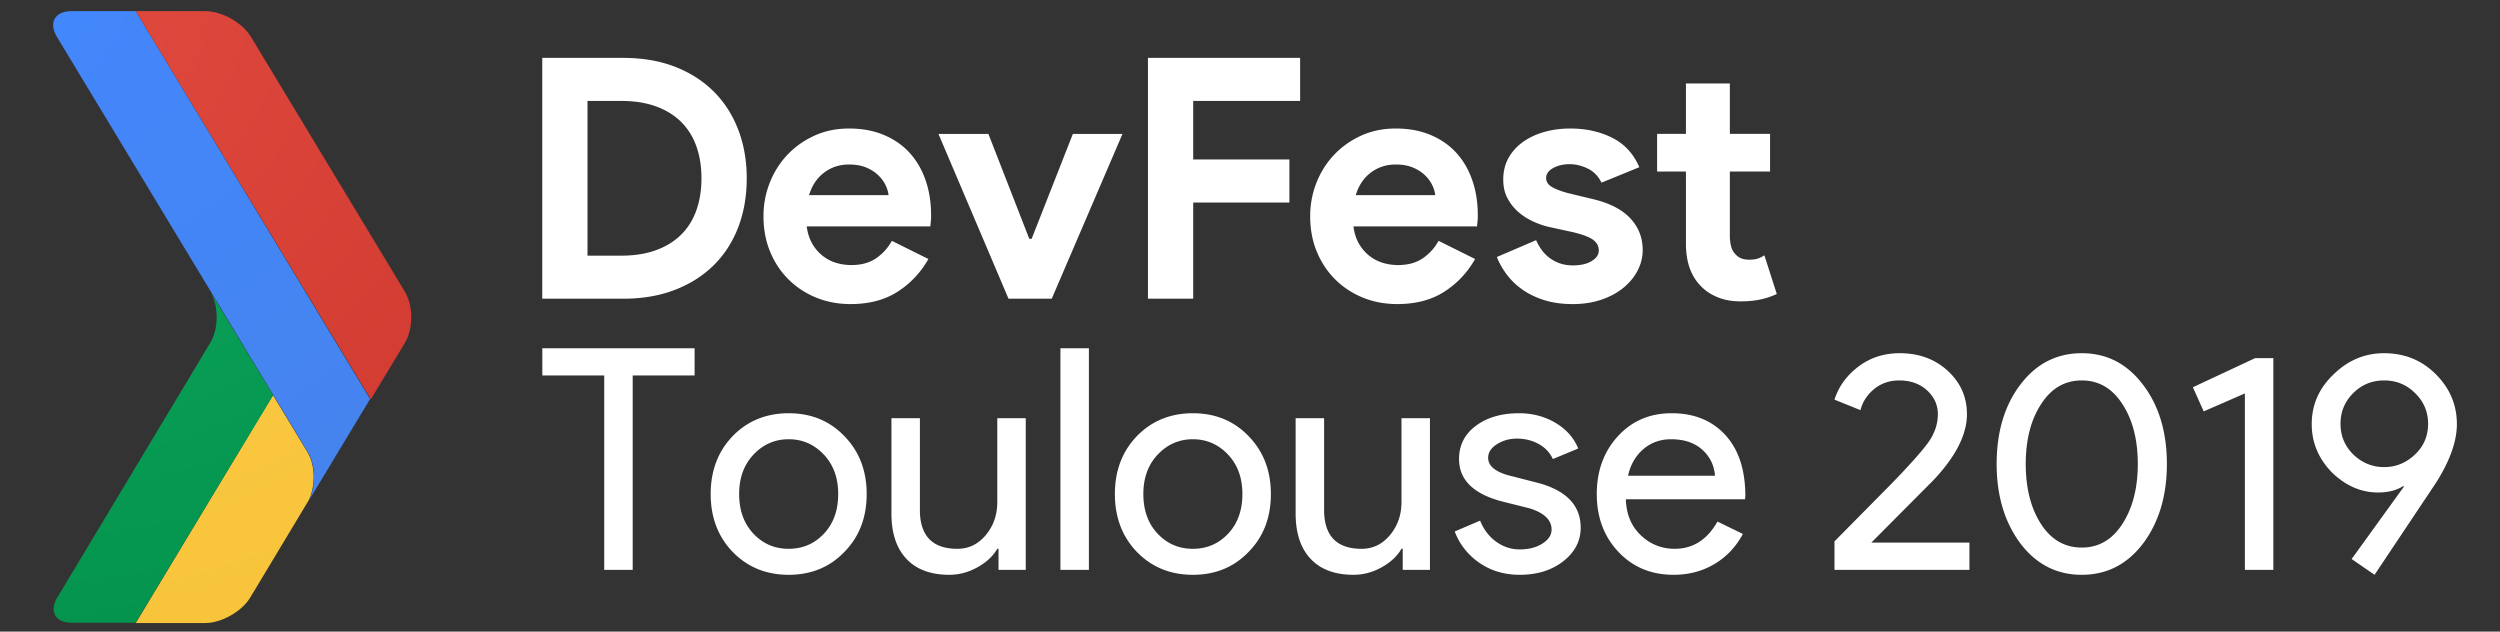 <svg height="500" width="1979" xmlns="http://www.w3.org/2000/svg" xmlns:xlink="http://www.w3.org/1999/xlink"><rect width="100%" height="100%" fill="#333333" stroke="none"/><defs><radialGradient id="a" cx="-54.152%" cy="-174.153%" gradientTransform="matrix(1 0 0 .781 0 -.382)" r="402.146%"><stop offset="0" stop-color="#ffcd4d"/><stop offset="1" stop-color="#f6c338"/></radialGradient><path id="b" d="m108.75.444-108.672 180.418h54.884c12.989 0 29.127-9.11 35.828-20.294l46.23-76.882c5.456-11.282 5.269-27.681-.965-38.08l-27.306-45.163z"/><radialGradient id="c" cx="-6.595%" cy="-88.351%" gradientTransform="matrix(1 0 0 .663 0 -.298)" r="326.489%"><stop offset="0" stop-color="#0da960"/><stop offset="1" stop-color="#03914b"/></radialGradient><path id="d" d="m124.482.227c6.71 11.126 6.71 29.341 0 40.508l-122.264 203.609c-4.72 10.062.188 18.04 12.32 18.04h50.842l108.862-180.108z"/><radialGradient id="e" cx="-4.422%" cy="-2.563%" gradientTransform="matrix(1 0 0 .648 0 -.009)" r="226.256%"><stop offset="0" stop-color="#4387fd"/><stop offset="1" stop-color="#4683ea"/></radialGradient><path id="f" d="m14.544.828c-13.068 0-18.257 9.135-11.542 20.265l198.681 328.827c6.248 10.39 6.436 26.771.967 38.045l48.304-80.105-185.514-307.032z"/><radialGradient id="g" cx="-35.161%" cy="-3.233%" gradientTransform="matrix(1 0 0 .71 0 -.01)" r="261.045%"><stop offset="0" stop-color="#e04a3f"/><stop offset="1" stop-color="#cd372d"/></radialGradient><path id="h" d="m213.155 222.884-121.888-201.772c-6.739-11.143-22.962-20.283-36.017-20.283h-55.14l186.08 307.305 26.967-44.672c6.744-11.188 6.744-29.436-.002-40.578z"/><mask id="i" fill="#fff"><use fill="none" xlink:href="#b"/></mask><mask id="j" fill="#fff"><use fill="none" xlink:href="#d"/></mask><mask id="k" fill="#fff"><use fill="none" xlink:href="#f"/></mask><mask id="l" fill="#fff"><use fill="none" xlink:href="#h"/></mask></defs><g fill="none" fill-rule="evenodd"><path d="m500.84 297.232v153.86h-22.54v-153.86h-49v-21.56h120.54v21.56zm61.74 93.835c0-18.457 5.797-33.728 17.394-45.815 11.76-12.087 26.542-18.13 44.345-18.13 17.804 0 32.503 6.043 44.1 18.13 11.76 12.087 17.64 27.358 17.64 45.815 0 18.62-5.88 33.892-17.64 45.815-11.597 12.087-26.296 18.13-44.1 18.13-17.803 0-32.585-6.043-44.345-18.13-11.597-12.087-17.395-27.358-17.395-45.815zm22.54 0c0 12.903 3.756 23.357 11.27 31.36 7.513 8.003 16.822 12.005 27.93 12.005 11.106 0 20.416-4.002 27.93-12.005 7.513-8.003 11.27-18.457 11.27-31.36 0-12.74-3.757-23.112-11.27-31.115-7.678-8.167-16.987-12.25-27.93-12.25-10.944 0-20.254 4.083-27.93 12.25-7.514 8.003-11.27 18.375-11.27 31.115zm226.87 60.025h-21.56v-16.66h-.98c-3.43 5.88-8.698 10.78-15.803 14.7s-14.496 5.88-22.173 5.88c-14.7 0-26.01-4.206-33.932-12.618-7.922-8.411-11.883-20.375-11.883-35.892v-75.46h22.54v73.99c.49 19.6 10.372 29.4 29.645 29.4 8.984 0 16.497-3.634 22.54-10.903 6.044-7.268 9.065-15.965 9.065-26.092v-66.395h22.54v120.05zm49.98-175.42v175.42h-22.54v-175.42zm20.58 115.395c0-18.457 5.797-33.728 17.394-45.815 11.76-12.087 26.542-18.13 44.345-18.13 17.804 0 32.503 6.043 44.1 18.13 11.76 12.087 17.64 27.358 17.64 45.815 0 18.62-5.88 33.892-17.64 45.815-11.597 12.087-26.296 18.13-44.1 18.13-17.803 0-32.585-6.043-44.345-18.13-11.597-12.087-17.395-27.358-17.395-45.815zm22.54 0c0 12.903 3.756 23.357 11.27 31.36 7.513 8.003 16.822 12.005 27.93 12.005 11.106 0 20.416-4.002 27.93-12.005 7.513-8.003 11.27-18.457 11.27-31.36 0-12.74-3.757-23.112-11.27-31.115-7.678-8.167-16.987-12.25-27.93-12.25-10.944 0-20.254 4.083-27.93 12.25-7.514 8.003-11.27 18.375-11.27 31.115zm226.87 60.025h-21.56v-16.66h-.98c-3.43 5.88-8.698 10.78-15.803 14.7s-14.496 5.88-22.173 5.88c-14.7 0-26.01-4.206-33.932-12.618-7.922-8.411-11.883-20.375-11.883-35.892v-75.46h22.54v73.99c.49 19.6 10.372 29.4 29.645 29.4 8.984 0 16.497-3.634 22.54-10.903 6.044-7.268 9.065-15.965 9.065-26.092v-66.395h22.54v120.05zm119.314-33.32c0 10.453-4.573 19.273-13.72 26.46s-20.661 10.78-34.545 10.78c-12.087 0-22.703-3.144-31.85-9.433-9.147-6.288-15.68-14.577-19.6-24.867l20.09-8.575c2.94 7.187 7.228 12.78 12.863 16.782s11.8 6.003 18.497 6.003c7.187 0 13.19-1.552 18.008-4.655s7.227-6.778 7.227-11.025c0-7.677-5.88-13.312-17.64-16.905l-20.58-5.145c-23.357-5.88-35.035-17.15-35.035-33.81 0-10.943 4.451-19.722 13.353-26.338 8.901-6.615 20.294-9.922 34.177-9.922 10.617 0 20.213 2.532 28.788 7.595s14.577 11.842 18.007 20.335l-20.09 8.33c-2.287-5.063-6.002-9.024-11.147-11.883-5.145-2.858-10.903-4.287-17.273-4.287-5.88 0-11.147 1.47-15.802 4.41s-6.983 6.533-6.983 10.78c0 6.86 6.452 11.76 19.355 14.7l18.13 4.655c23.847 5.88 35.77 17.885 35.77 36.015zm73.5 37.24c-17.64 0-32.176-6.043-43.61-18.13-11.433-12.087-17.15-27.358-17.15-45.815 0-18.293 5.553-33.524 16.66-45.693 11.107-12.168 25.317-18.252 42.63-18.252 17.804 0 31.973 5.757 42.508 17.272 10.535 11.516 15.802 27.645 15.802 48.388l-.245 2.45h-94.325c.327 11.76 4.247 21.233 11.76 28.42 7.514 7.187 16.497 10.78 26.95 10.78 14.374 0 25.643-7.187 33.81-21.56l20.09 9.8c-5.39 10.127-12.862 18.048-22.417 23.765s-20.376 8.575-32.463 8.575zm-36.015-78.4h68.845c-.653-8.33-4.042-15.23-10.167-20.703-6.125-5.471-14.333-8.207-24.623-8.207-8.493 0-15.802 2.613-21.927 7.84s-10.168 12.25-12.128 21.07zm270.235 52.92v21.56h-106.82v-22.54l43.365-43.855c14.537-14.863 24.582-26.01 30.135-33.443 5.554-7.431 8.33-15.23 8.33-23.397 0-7.35-2.858-13.638-8.575-18.865s-13.066-7.84-22.05-7.84c-7.677 0-14.291 2.287-19.845 6.86-5.553 4.573-9.146 10.127-10.78 16.66l-20.58-8.33c3.267-10.29 9.555-18.987 18.865-26.093 9.31-7.105 20.253-10.657 32.83-10.657 15.19 0 27.848 4.655 37.975 13.965s15.19 20.743 15.19 34.3c0 16.17-8.901 33.647-26.705 52.43l-49 49.245zm21.56-62.23c0-25.48 6.288-46.468 18.865-62.965s28.747-24.745 48.51-24.745c19.764 0 35.933 8.33 48.51 24.99 12.577 16.497 18.865 37.403 18.865 62.72 0 25.153-6.288 46.142-18.865 62.965-12.577 16.497-28.746 24.745-48.51 24.745-19.763 0-35.933-8.248-48.51-24.745-12.577-16.823-18.865-37.812-18.865-62.965zm111.72 0c0-19.273-4.083-35.117-12.25-47.53-8.003-12.413-18.701-18.62-32.095-18.62-13.393 0-24.091 6.207-32.095 18.62-8.167 12.413-12.25 28.257-12.25 47.53s4.083 35.198 12.25 47.775c8.004 12.25 18.702 18.375 32.095 18.375 13.394 0 24.092-6.207 32.095-18.62 8.167-12.577 12.25-28.42 12.25-47.53zm107.31-83.79v167.58h-22.54v-139.65l-32.585 14.21-8.575-19.11 49.245-23.03zm82.81 106.33c-13.393 0-25.561-5.308-36.505-15.925-10.617-10.943-15.925-23.683-15.925-38.22 0-15.19 5.717-28.257 17.15-39.2 11.434-11.27 24.827-16.905 40.18-16.905 16.17 0 29.808 5.553 40.915 16.66s16.66 24.255 16.66 39.445c0 13.557-5.471 28.992-16.415 46.305l-48.755 73.01-18.13-12.495 41.405-57.33-.49-.49c-5.227 3.43-11.923 5.145-20.09 5.145zm39.69-54.39c0-9.473-3.43-17.558-10.29-24.255-6.697-6.697-14.863-10.045-24.5-10.045s-17.803 3.348-24.5 10.045-10.045 14.782-10.045 24.255 3.348 17.558 10.045 24.255c7.024 6.697 15.19 10.045 24.5 10.045s17.477-3.348 24.5-10.045c6.86-6.533 10.29-14.618 10.29-24.255zm-1492.834-289.628h64.212c15.036 0 28.568 2.307 40.597 6.922s22.288 11.137 30.78 19.567c8.49 8.43 14.991 18.503 19.502 30.217 4.51 11.714 6.766 24.581 6.766 38.602 0 14.2-2.255 27.155-6.766 38.87-4.511 11.713-11.012 21.74-19.503 30.083-8.49 8.341-18.75 14.82-30.78 19.434-12.028 4.615-25.56 6.922-40.596 6.922h-64.213v-190.617zm62.62 156.54c10.436 0 19.635-1.464 27.595-4.393 7.96-2.928 14.594-7.055 19.9-12.379 5.307-5.325 9.287-11.758 11.94-19.301 2.654-7.543 3.981-15.93 3.981-25.159s-1.327-17.615-3.98-25.158c-2.654-7.543-6.634-13.977-11.94-19.301-5.307-5.325-11.94-9.451-19.901-12.38-7.96-2.928-17.159-4.392-27.595-4.392h-26.8v122.463zm243.052 2.662c-6.015 10.65-14.108 19.257-24.279 25.824s-22.598 9.85-37.28 9.85c-9.906 0-19.06-1.73-27.463-5.19-8.403-3.462-15.7-8.298-21.89-14.51-6.192-6.212-11.012-13.533-14.462-21.964-3.45-8.43-5.174-17.704-5.174-27.82 0-9.407 1.68-18.325 5.041-26.756 3.361-8.43 8.05-15.796 14.064-22.096 6.014-6.301 13.134-11.315 21.36-15.042 8.225-3.727 17.29-5.59 27.197-5.59 10.437 0 19.724 1.73 27.86 5.19 8.138 3.462 14.948 8.254 20.432 14.377s9.64 13.355 12.47 21.697c2.831 8.342 4.246 17.393 4.246 27.155v3.195a17.982 17.982 0 0 0 -.265 2.928 15.007 15.007 0 0 0 -.265 2.929h-97.911c.708 5.324 2.167 9.894 4.378 13.71s4.953 7.01 8.226 9.584c3.272 2.574 6.854 4.437 10.746 5.59a41.794 41.794 0 0 0 11.94 1.731c7.96 0 14.55-1.819 19.768-5.457 5.219-3.639 9.331-8.209 12.339-13.71zm-31.576-50.582c-.177-2.308-.929-4.881-2.255-7.72-1.327-2.84-3.273-5.503-5.838-7.988-2.565-2.484-5.749-4.525-9.552-6.123-3.803-1.597-8.358-2.396-13.665-2.396-7.43 0-13.975 2.13-19.635 6.39s-9.641 10.205-11.94 17.837zm39.536-48.453h39.536l32.371 83.062h1.858l32.637-83.062h39.27l-55.987 130.45h-34.229zm165.838-60.167h120.465v34.077h-84.645v46.323h76.153v34.076h-76.153v76.14h-35.82zm258.972 159.202c-6.014 10.65-14.107 19.257-24.278 25.824-10.172 6.567-22.598 9.85-37.28 9.85-9.907 0-19.06-1.73-27.463-5.19-8.403-3.462-15.7-8.298-21.891-14.51s-11.012-13.533-14.461-21.964c-3.45-8.43-5.174-17.704-5.174-27.82 0-9.407 1.68-18.325 5.041-26.756 3.361-8.43 8.049-15.796 14.063-22.096 6.015-6.301 13.135-11.315 21.36-15.042 8.226-3.727 17.292-5.59 27.198-5.59 10.437 0 19.723 1.73 27.86 5.19 8.138 3.462 14.948 8.254 20.432 14.377 5.483 6.123 9.64 13.355 12.47 21.697 2.831 8.342 4.246 17.393 4.246 27.155v3.195a17.982 17.982 0 0 0 -.265 2.928 15.007 15.007 0 0 0 -.265 2.929h-97.911c.707 5.324 2.167 9.894 4.378 13.71s4.953 7.01 8.225 9.584c3.273 2.574 6.855 4.437 10.747 5.59a41.794 41.794 0 0 0 11.94 1.731c7.96 0 14.55-1.819 19.768-5.457 5.218-3.639 9.331-8.209 12.338-13.71zm-31.575-50.582c-.177-2.308-.929-4.881-2.255-7.72-1.327-2.84-3.273-5.503-5.838-7.988-2.565-2.484-5.749-4.525-9.552-6.123-3.803-1.597-8.358-2.396-13.665-2.396-7.43 0-13.975 2.13-19.635 6.39-5.661 4.26-9.641 10.205-11.94 17.837zm108.79 86.256c-8.491 0-16.053-1.064-22.687-3.194s-12.383-4.925-17.247-8.386c-4.865-3.461-8.977-7.455-12.338-11.98-3.361-4.526-5.926-9.096-7.695-13.711l31.045-13.311c3.007 6.744 7.031 11.758 12.073 15.041 5.041 3.284 10.657 4.926 16.849 4.926 6.368 0 11.41-1.154 15.124-3.461 3.715-2.308 5.572-5.059 5.572-8.253 0-3.55-1.548-6.434-4.643-8.653-3.096-2.218-8.447-4.215-16.053-5.99l-18.309-3.993c-4.068-.887-8.27-2.307-12.604-4.26-4.333-1.952-8.27-4.437-11.807-7.454-3.538-3.017-6.457-6.655-8.756-10.915-2.3-4.26-3.45-9.23-3.45-14.909 0-6.39 1.371-12.068 4.113-17.038s6.5-9.185 11.277-12.646c4.776-3.46 10.392-6.123 16.849-7.986 6.457-1.864 13.4-2.796 20.83-2.796 12.382 0 23.438 2.44 33.167 7.321 9.73 4.881 16.893 12.646 21.492 23.295l-29.983 12.246c-2.477-5.147-6.103-8.874-10.879-11.181s-9.552-3.461-14.328-3.461c-4.953 0-9.287 1.02-13.002 3.062-3.715 2.04-5.572 4.659-5.572 7.853 0 3.017 1.548 5.413 4.643 7.188 3.096 1.775 7.297 3.372 12.604 4.792l19.9 4.792c13.268 3.195 23.13 8.298 29.586 15.308 6.457 7.01 9.685 15.308 9.685 24.892 0 5.68-1.327 11.093-3.98 16.24-2.654 5.147-6.413 9.717-11.277 13.71-4.865 3.994-10.702 7.144-17.513 9.452-6.81 2.307-14.372 3.46-22.686 3.46zm89.685-104.892h-22.82v-29.817h22.82v-39.934h34.76v39.934h31.84v29.817h-31.84v50.583c0 3.017.309 5.812.928 8.386.62 2.573 1.813 4.747 3.582 6.522 2.477 2.84 6.015 4.26 10.614 4.26 3.007 0 5.395-.31 7.164-.932a22.37 22.37 0 0 0 5.042-2.53l9.817 30.617c-4.068 1.952-8.446 3.416-13.134 4.392-4.688.977-9.862 1.465-15.523 1.465-6.545 0-12.426-1.02-17.645-3.062-5.218-2.041-9.596-4.836-13.134-8.386-8.314-7.987-12.471-19.346-12.471-34.077z" fill="#fff"/><g fill-rule="nonzero"><g transform="translate(107.35 312.344)"><use fill="url(#a)" xlink:href="#b"/><path d="m-230.173-67.407c14.495-11.339 38.141-35.58 44.596-76.593-10.603.013-18.588-7.973-18.588-17.822 0-9.85 7.985-17.836 17.832-17.836 9.848 0 17.832 7.987 17.832 17.836 0 5.8-2.804 10.986-7.089 14.243 13.906 12.163 55.224 44.02 115.64 52.745-8.676-60.445-40.538-101.785-52.7-115.695-3.257 4.285-8.442 7.09-14.242 7.09-9.847 0-17.832-7.986-17.832-17.835s7.985-17.835 17.832-17.835 17.832 7.986 17.832 17.835c40.992-5.7 65.228-29.35 76.565-43.848-6.337-2.735-10.786-9.054-10.786-16.395 0-9.85 7.984-17.835 17.832-17.835 9.947 0 17.931 7.986 17.931 17.835 0 7.34-4.448 13.66-10.785 16.395 11.336 14.497 35.573 38.148 76.577 44.602-.011-10.603 7.972-18.59 17.82-18.59 9.849 0 17.833 7.987 17.833 17.836s-7.984 17.835-17.832 17.835c-5.8 0-10.985-2.805-14.241-7.09-12.164 13.909-44.026 55.249-52.741 115.695 60.455-8.726 101.773-40.582 115.68-52.745-4.284-3.257-7.09-8.443-7.09-14.243 0-9.85 7.984-17.836 17.832-17.836 9.849 0 17.832 7.987 17.832 17.836s-7.983 17.835-17.832 17.835c5.7 41 29.345 65.24 43.841 76.58 2.733-6.338 9.052-10.787 16.393-10.787 9.846 0 17.832 7.985 17.832 17.834 0 9.85-7.986 17.835-17.832 17.835-7.341 0-13.66-4.449-16.393-10.787-14.496 11.338-38.14 35.58-44.595 76.592 10.603-.012 18.586 7.974 18.586 17.823 0 9.85-7.983 17.836-17.832 17.836-9.848 0-17.832-7.987-17.832-17.836 0-5.8 2.806-10.986 7.09-14.243-13.906-12.163-55.224-44.018-115.64-52.744 8.675 60.442 40.538 101.786 52.7 115.694 3.257-4.285 8.442-7.09 14.242-7.09 9.848 0 17.832 7.986 17.832 17.835s-7.984 17.835-17.832 17.835c-9.849 0-17.832-7.986-17.832-17.835-40.993 5.7-65.23 29.35-76.566 43.848 6.336 2.735 10.785 9.054 10.785 16.395 0 9.85-7.984 17.835-17.832 17.835-9.947 0-17.93-7.986-17.93-17.835 0-7.34 4.447-13.66 10.785-16.395-11.337-14.497-35.574-38.148-76.578-44.604.013 10.605-7.972 18.591-17.819 18.591s-17.832-7.986-17.832-17.835 7.985-17.835 17.832-17.835c5.8 0 10.985 2.805 14.241 7.09 12.163-13.908 44.025-55.252 52.74-115.694-60.454 8.727-101.772 40.581-115.679 52.744 4.285 3.257 7.09 8.443 7.09 14.243 0 9.85-7.985 17.836-17.833 17.836-9.847 0-17.832-7.987-17.832-17.836s7.985-17.835 17.832-17.835c-5.699-41-29.345-65.241-43.84-76.58-2.734 6.337-9.052 10.787-16.392 10.787-9.847 0-17.832-7.985-17.832-17.835s7.985-17.834 17.832-17.834c7.34 0 13.658 4.448 16.392 10.787zm59.691 60.95c40.282-33.959 103.125-41.589 134.532-43.221-1.836 31.454-9.498 94.158-43.392 134.378 0 0 28.383 6.373 53.952 33.977 25.6-27.617 53.93-33.977 53.93-33.977-33.892-40.22-41.554-102.924-43.204-134.389 31.22 1.644 94.064 9.274 134.347 43.231 0 0 6.362-28.347 33.91-53.905-27.537-25.488-33.91-53.897-33.91-53.897-40.283 33.957-103.126 41.587-134.534 43.22 1.837-31.452 9.499-94.158 43.393-134.378 0 0-28.331-6.36-53.88-33.9-25.622 27.528-54.004 33.9-54.004 33.9 33.893 40.22 41.556 102.927 43.206 134.39-31.222-1.644-94.064-9.275-134.346-43.232 0 0-6.362 28.347-33.911 53.9 27.546 25.543 33.911 53.902 33.911 53.902z" fill="#fff" mask="url(#i)" opacity=".5"/></g><g transform="translate(42 230.552)"><use fill="url(#c)" xlink:href="#d"/><path d="m-165.274 14.539c14.52-11.319 38.208-35.52 44.674-76.46-10.621.012-18.62-7.961-18.62-17.793s7.999-17.805 17.863-17.805 17.863 7.973 17.863 17.805c0 5.79-2.81 10.968-7.101 14.219 13.93 12.142 55.32 43.944 115.842 52.654-8.69-60.34-40.608-101.61-52.793-115.496-3.262 4.278-8.456 7.078-14.266 7.078-9.864 0-17.863-7.972-17.863-17.804s7.999-17.805 17.863-17.805c9.865 0 17.863 7.973 17.863 17.805 41.064-5.69 65.343-29.3 76.7-43.773-6.348-2.73-10.805-9.039-10.805-16.367 0-9.832 7.998-17.805 17.863-17.805 9.965 0 17.962 7.973 17.962 17.805 0 7.328-4.455 13.636-10.804 16.367 11.356 14.472 35.635 38.082 76.712 44.525-.012-10.584 7.986-18.557 17.852-18.557 9.865 0 17.863 7.973 17.863 17.805s-7.998 17.804-17.863 17.804c-5.81 0-11.004-2.8-14.266-7.078-12.185 13.886-44.105 55.155-52.835 115.496 60.562-8.71 101.952-40.512 115.883-52.654-4.291-3.251-7.102-8.428-7.102-14.219 0-9.832 7.998-17.804 17.864-17.804 9.865 0 17.863 7.972 17.863 17.804s-7.998 17.805-17.863 17.805c5.71 40.929 29.396 65.128 43.917 76.448 2.738-6.327 9.068-10.769 16.422-10.769 9.863 0 17.863 7.972 17.863 17.804 0 9.833-8 17.804-17.863 17.804-7.354 0-13.684-4.44-16.422-10.768-14.521 11.318-38.207 35.519-44.674 76.46 10.622-.012 18.62 7.961 18.62 17.793s-7.998 17.805-17.863 17.805c-9.866 0-17.864-7.973-17.864-17.805 0-5.79 2.81-10.968 7.102-14.219-13.93-12.142-55.32-43.942-115.842-52.653 8.69 60.338 40.609 101.61 52.793 115.495 3.262-4.278 8.456-7.078 14.266-7.078 9.865 0 17.863 7.972 17.863 17.805 0 9.832-7.998 17.804-17.863 17.804-9.866 0-17.864-7.972-17.864-17.804-41.065 5.69-65.343 29.3-76.7 43.772 6.348 2.73 10.804 9.039 10.804 16.367 0 9.832-7.997 17.805-17.863 17.805-9.964 0-17.962-7.973-17.962-17.805 0-7.328 4.456-13.637 10.804-16.367-11.356-14.472-35.636-38.082-76.712-44.527.013 10.587-7.985 18.559-17.85 18.559-9.864 0-17.863-7.972-17.863-17.804 0-9.833 7.999-17.805 17.863-17.805 5.81 0 11.004 2.8 14.266 7.078 12.186-13.884 44.103-55.156 52.834-115.495-60.56 8.712-101.951 40.511-115.882 52.653 4.292 3.251 7.101 8.429 7.101 14.219 0 9.832-7.999 17.805-17.863 17.805s-17.863-7.973-17.863-17.805 7.999-17.805 17.863-17.805c-5.71-40.93-29.397-65.129-43.917-76.448-2.739 6.326-9.068 10.768-16.421 10.768-9.865 0-17.863-7.971-17.863-17.804 0-9.832 7.998-17.804 17.863-17.804 7.353 0 13.682 4.441 16.421 10.769zm59.795 60.845c40.354-33.899 103.307-41.516 134.769-43.145-1.84 31.399-9.515 93.996-43.468 134.146 0 0 28.432 6.362 54.046 33.919 25.645-27.57 54.026-33.92 54.026-33.92-33.953-40.15-41.628-102.746-43.282-134.157 31.276 1.64 94.23 9.258 134.583 43.157 0 0 6.373-28.299 33.97-53.813-27.586-25.444-33.97-53.805-33.97-53.805-40.353 33.9-103.307 41.517-134.769 43.146 1.84-31.397 9.515-93.996 43.468-134.146 0 0-28.38-6.35-53.974-33.843-25.667 27.48-54.098 33.843-54.098 33.843 33.952 40.15 41.628 102.749 43.281 134.158-31.276-1.641-94.228-9.259-134.582-43.158 0 0-6.373 28.299-33.97 53.809 27.594 25.498 33.97 53.809 33.97 53.809z" fill="#fff" mask="url(#j)" opacity=".5"/></g><g transform="translate(42 8)"><use fill="url(#e)" xlink:href="#f"/><path d="m-165.345 237.01c14.526-11.327 38.224-35.547 44.693-76.52-10.626.012-18.628-7.967-18.628-17.807s8.002-17.818 17.871-17.818 17.87 7.979 17.87 17.818c0 5.795-2.81 10.977-7.104 14.23 13.937 12.152 55.344 43.98 115.892 52.696-8.694-60.388-40.625-101.69-52.815-115.587-3.264 4.281-8.46 7.084-14.272 7.084-9.87 0-17.871-7.979-17.871-17.819s8.002-17.818 17.87-17.818c9.87 0 17.872 7.979 17.872 17.818 41.08-5.695 65.37-29.323 76.731-43.806-6.35-2.734-10.809-9.046-10.809-16.38 0-9.84 8.001-17.82 17.871-17.82 9.969 0 17.97 7.98 17.97 17.82 0 7.334-4.458 13.646-10.809 16.38 11.361 14.483 35.65 38.111 76.745 44.56-.012-10.593 7.99-18.572 17.86-18.572 9.869 0 17.87 7.979 17.87 17.818 0 9.84-8.001 17.819-17.87 17.819-5.813 0-11.01-2.803-14.273-7.084-12.189 13.898-44.122 55.199-52.856 115.587 60.587-8.717 101.995-40.544 115.933-52.695-4.293-3.254-7.105-8.435-7.105-14.23 0-9.84 8.001-17.819 17.87-17.819 9.87 0 17.872 7.979 17.872 17.819s-8.001 17.818-17.871 17.818c5.713 40.962 29.408 65.18 43.937 76.509 2.738-6.332 9.071-10.778 16.428-10.778 9.868 0 17.87 7.978 17.87 17.818s-8.002 17.818-17.87 17.818c-7.357 0-13.69-4.444-16.428-10.777-14.529 11.328-38.224 35.547-44.694 76.52 10.627-.01 18.628 7.968 18.628 17.808s-8.001 17.818-17.871 17.818-17.871-7.978-17.871-17.818c0-5.795 2.812-10.976 7.105-14.23-13.937-12.152-55.345-43.977-115.892-52.695 8.693 60.385 40.626 101.69 52.815 115.586 3.264-4.281 8.46-7.084 14.272-7.084 9.87 0 17.871 7.98 17.871 17.819 0 9.84-8.001 17.818-17.87 17.818-9.87 0-17.872-7.978-17.872-17.818-41.082 5.695-65.37 29.323-76.733 43.807 6.35 2.732 10.81 9.046 10.81 16.38 0 9.84-8.002 17.819-17.872 17.819-9.969 0-17.97-7.98-17.97-17.819 0-7.334 4.458-13.648 10.81-16.38-11.363-14.484-35.653-38.113-76.745-44.563.013 10.595-7.99 18.573-17.858 18.573-9.87 0-17.871-7.978-17.871-17.818s8.002-17.819 17.87-17.819c5.813 0 11.01 2.803 14.273 7.084 12.19-13.895 44.12-55.2 52.855-115.586-60.587 8.719-101.995 40.543-115.932 52.695 4.294 3.254 7.105 8.435 7.105 14.23 0 9.84-8.002 17.818-17.871 17.818s-17.871-7.978-17.871-17.818 8.002-17.819 17.87-17.819c-5.71-40.962-29.409-65.18-43.935-76.509-2.74 6.332-9.072 10.777-16.428 10.777-9.869 0-17.87-7.977-17.87-17.818 0-9.84 8.001-17.818 17.87-17.818 7.356 0 13.688 4.445 16.428 10.777zm59.821 60.893c40.37-33.925 103.35-41.549 134.826-43.179-1.84 31.424-9.519 94.07-43.486 134.252 0 0 28.444 6.367 54.069 33.945 25.656-27.59 54.05-33.945 54.05-33.945-33.968-40.182-41.647-102.828-43.3-134.264 31.288 1.642 94.27 9.266 134.64 43.191 0 0 6.375-28.32 33.984-53.854-27.597-25.465-33.984-53.848-33.984-53.848-40.37 33.926-103.352 41.55-134.827 43.18 1.84-31.422 9.519-94.07 43.487-134.252 0 0-28.393-6.355-53.997-33.87-25.679 27.503-54.122 33.87-54.122 33.87 33.966 40.182 41.646 102.83 43.3 134.264-31.29-1.643-94.27-9.266-134.64-43.192 0 0-6.376 28.32-33.985 53.85 27.606 25.519 33.985 53.852 33.985 53.852z" fill="#fff" mask="url(#k)" opacity=".5"/></g><g transform="translate(107.35 8)"><use fill="url(#g)" xlink:href="#h"/><path d="m-231.379 237.22c14.57-11.338 38.34-35.579 44.83-76.589-10.659.013-18.686-7.973-18.686-17.822 0-9.848 8.027-17.834 17.926-17.834s17.925 7.986 17.925 17.834c0 5.8-2.819 10.986-7.126 14.243 13.979 12.162 55.513 44.018 116.245 52.742-8.72-60.441-40.75-101.78-52.976-115.689-3.274 4.285-8.486 7.09-14.316 7.09-9.899 0-17.925-7.986-17.925-17.834 0-9.849 8.026-17.834 17.925-17.834 9.9 0 17.926 7.985 17.926 17.834 41.206-5.7 65.57-29.35 76.965-43.846-6.37-2.735-10.842-9.053-10.842-16.394 0-9.849 8.026-17.835 17.926-17.835 10 0 18.025 7.986 18.025 17.835 0 7.34-4.472 13.659-10.842 16.394 11.395 14.497 35.759 38.146 76.979 44.6-.012-10.603 8.014-18.588 17.913-18.588 9.9 0 17.926 7.985 17.926 17.834 0 9.848-8.026 17.834-17.926 17.834-5.83 0-11.042-2.805-14.315-7.09-12.226 13.91-44.257 55.248-53.018 115.69 60.773-8.726 102.307-40.58 116.287-52.743-4.306-3.257-7.127-8.442-7.127-14.242 0-9.849 8.026-17.835 17.926-17.835s17.925 7.986 17.925 17.835c0 9.848-8.026 17.834-17.925 17.834 5.73 40.998 29.498 65.237 44.07 76.576a17.96 17.96 0 0 1 16.479-10.787c9.898 0 17.925 7.985 17.925 17.833 0 9.85-8.027 17.835-17.925 17.835a17.958 17.958 0 0 1 -16.479-10.787c-14.572 11.338-38.34 35.578-44.83 76.588 10.66-.011 18.685 7.974 18.685 17.823 0 9.848-8.026 17.834-17.925 17.834-9.9 0-17.926-7.986-17.926-17.834 0-5.8 2.82-10.986 7.127-14.243-13.98-12.162-55.513-44.016-116.246-52.74 8.72 60.438 40.75 101.78 52.977 115.687 3.273-4.285 8.486-7.09 14.315-7.09 9.9 0 17.926 7.986 17.926 17.835 0 9.848-8.026 17.834-17.926 17.834s-17.925-7.986-17.925-17.834c-41.208 5.7-65.57 29.349-76.967 43.845 6.37 2.735 10.842 9.054 10.842 16.395 0 9.848-8.026 17.834-17.926 17.834-9.999 0-18.025-7.986-18.025-17.834 0-7.341 4.472-13.66 10.842-16.395-11.395-14.496-35.76-38.145-76.978-44.601.013 10.604-8.014 18.59-17.913 18.59s-17.925-7.986-17.925-17.834c0-9.849 8.026-17.835 17.925-17.835 5.83 0 11.042 2.805 14.316 7.09 12.227-13.907 44.256-55.25 53.016-115.688-60.771 8.726-102.305 40.58-116.285 52.741 4.307 3.257 7.126 8.443 7.126 14.243 0 9.848-8.026 17.834-17.925 17.834s-17.926-7.986-17.926-17.834c0-9.849 8.027-17.834 17.926-17.834-5.73-40.999-29.5-65.238-44.07-76.577a17.963 17.963 0 0 1 -16.478 10.787c-9.899 0-17.926-7.985-17.926-17.835 0-9.848 8.027-17.833 17.926-17.833 7.378 0 13.73 4.449 16.478 10.787zm60.004 60.946c40.493-33.955 103.665-41.585 135.237-43.217-1.846 31.452-9.548 94.153-43.62 134.37 0 0 28.532 6.373 54.235 33.976 25.735-27.616 54.213-33.975 54.213-33.975-34.07-40.218-41.772-102.92-43.43-134.383 31.384 1.644 94.557 9.274 135.05 43.23 0 0 6.396-28.346 34.089-53.903-27.682-25.487-34.088-53.895-34.088-53.895-40.494 33.956-103.667 41.586-135.238 43.218 1.846-31.45 9.548-94.153 43.62-134.37 0 0-28.48-6.361-54.162-33.9-25.757 27.527-54.287 33.9-54.287 33.9 34.07 40.217 41.773 102.92 43.432 134.382-31.386-1.644-94.557-9.274-135.05-43.23 0 0-6.396 28.346-34.09 53.898 27.691 25.541 34.09 53.9 34.09 53.9z" fill="#fff" mask="url(#l)" opacity=".5"/></g></g></g></svg>